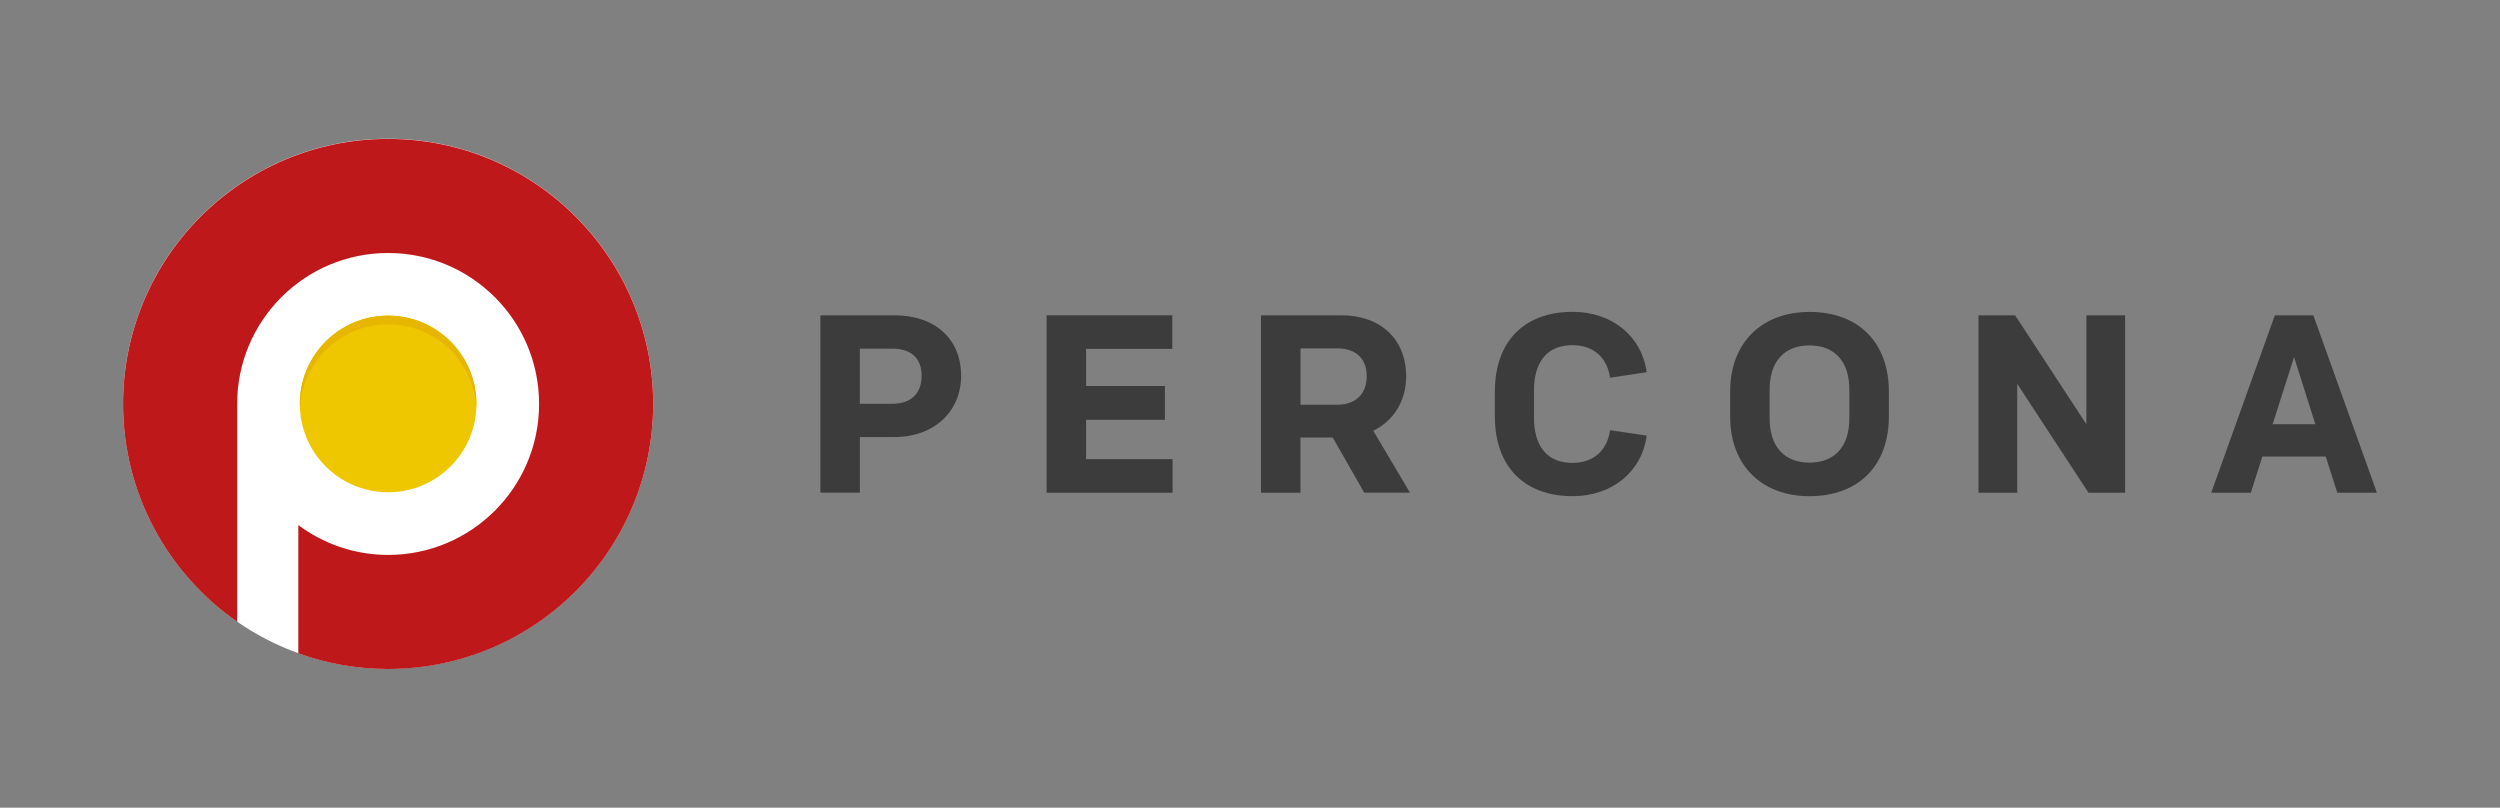 <?xml version="1.0" encoding="utf-8"?>
<!-- Generator: Adobe Illustrator 23.0.4, SVG Export Plug-In . SVG Version: 6.00 Build 0)  -->
<svg version="1.1" baseProfile="tiny" id="Capa_1" xmlns="http://www.w3.org/2000/svg" xmlns:xlink="http://www.w3.org/1999/xlink"
	 x="0px" y="0px" viewBox="0 0 650 210" xml:space="preserve">
<rect x="0" y="0" width="650" height="210" fill="#808080" stroke="none"/>
<g>
	<g>
		<circle fill="#FFFFFF" cx="100.91" cy="104.98" r="68.91"/>
		<g>
			<path fill="#BF181A" d="M100.91,36.12C62.85,36.12,32,66.97,32,105.03c0,23.47,11.74,44.18,29.66,56.63v-56.63
				c0-21.68,17.57-39.25,39.25-39.25s39.25,17.57,39.25,39.25c0,21.68-17.57,39.25-39.25,39.25c-8.76,0-16.82-2.91-23.35-7.76v33.35
				c7.29,2.63,15.15,4.07,23.35,4.07c38.06,0,68.91-30.85,68.91-68.91C169.82,66.97,138.96,36.12,100.91,36.12z"/>
			<circle fill="#EFC700" cx="100.91" cy="105.03" r="22.96"/>
			<path fill="#E6B600" d="M100.91,84.32c12.3,0,22.31,9.68,22.9,21.83c0.02-0.38,0.06-0.75,0.06-1.13
				c0-12.68-10.28-22.96-22.96-22.96s-22.96,10.28-22.96,22.96c0,0.38,0.04,0.75,0.06,1.13C78.6,94,88.61,84.32,100.91,84.32z"/>
		</g>
	</g>
	<path fill="#3C3C3C" d="M213.3,128.11V81.98h19.29c10.51,0,17.3,6.16,17.3,15.7c0,9.39-7.11,15.95-17.3,15.95h-9.02v14.47H213.3z
		 M232.01,104.98c4.84,0,7.61-2.66,7.61-7.29c0-4.54-2.7-7.04-7.61-7.04h-8.45v14.33H232.01z"/>
	<polygon fill="#3C3C3C" points="272.12,128.11 272.12,81.98 304.8,81.98 304.8,90.71 282.39,90.71 282.39,100.36 302.88,100.36 
		302.88,109.15 282.39,109.15 282.39,119.38 304.87,119.38 304.87,128.11 	"/>
	<path fill="#3C3C3C" d="M354.71,128.11l-8.2-14.35h-8.39v14.35h-10.26V81.98h20.89c10.24,0,16.85,6.24,16.85,15.89
		c0,6.29-3.19,11.52-8.56,14.12l9.56,16.11H354.71z M347.66,105.23c4.81,0,7.68-2.77,7.68-7.42c0-4.59-2.8-7.23-7.68-7.23h-9.53
		v14.65H347.66z"/>
	<path fill="#3C3C3C" d="M470.47,129.01c-12.53,0-20.63-8.12-20.63-20.69v-6.53c0-12.57,8.1-20.69,20.63-20.69
		c12.72,0,20.63,7.93,20.63,20.69v6.53C491.1,121.08,483.19,129.01,470.47,129.01z M470.47,89.81c-6.59,0-10.37,4.2-10.37,11.52
		v7.43c0,7.32,3.78,11.52,10.37,11.52c6.59,0,10.36-4.2,10.36-11.52v-7.43C480.83,94.01,477.06,89.81,470.47,89.81z"/>
	<polygon fill="#3C3C3C" points="543.01,128.11 524.48,99.79 524.48,128.11 514.41,128.11 514.41,81.98 523.93,81.98 542.46,110.3 
		542.46,81.98 552.53,81.98 552.53,128.11 	"/>
	<path fill="#3C3C3C" d="M607.7,128.11l-3.01-9.41h-16.47l-3.01,9.41h-10.29l16.54-46.13h10.01L618,128.11H607.7z M601.98,110.29
		l-5.52-17.45l-5.58,17.45H601.98z"/>
	<g>
		<path fill="#3C3C3C" d="M418.62,111.85c-0.77,5.33-4.37,8.5-9.73,8.5c-8.74,0-10.05-7.3-10.05-11.65v-7.3
			c0-4.35,1.31-11.65,10.05-11.65c5.35,0,8.95,3.15,9.73,8.45l9.52-1.42c-1.28-9.33-8.95-15.7-19.24-15.7
			c-12.68,0-20.24,7.76-20.24,20.76v6.4c0,13,7.57,20.76,20.24,20.76c10.3,0,17.98-6.39,19.25-15.74L418.62,111.85z"/>
	</g>
</g>
</svg>
